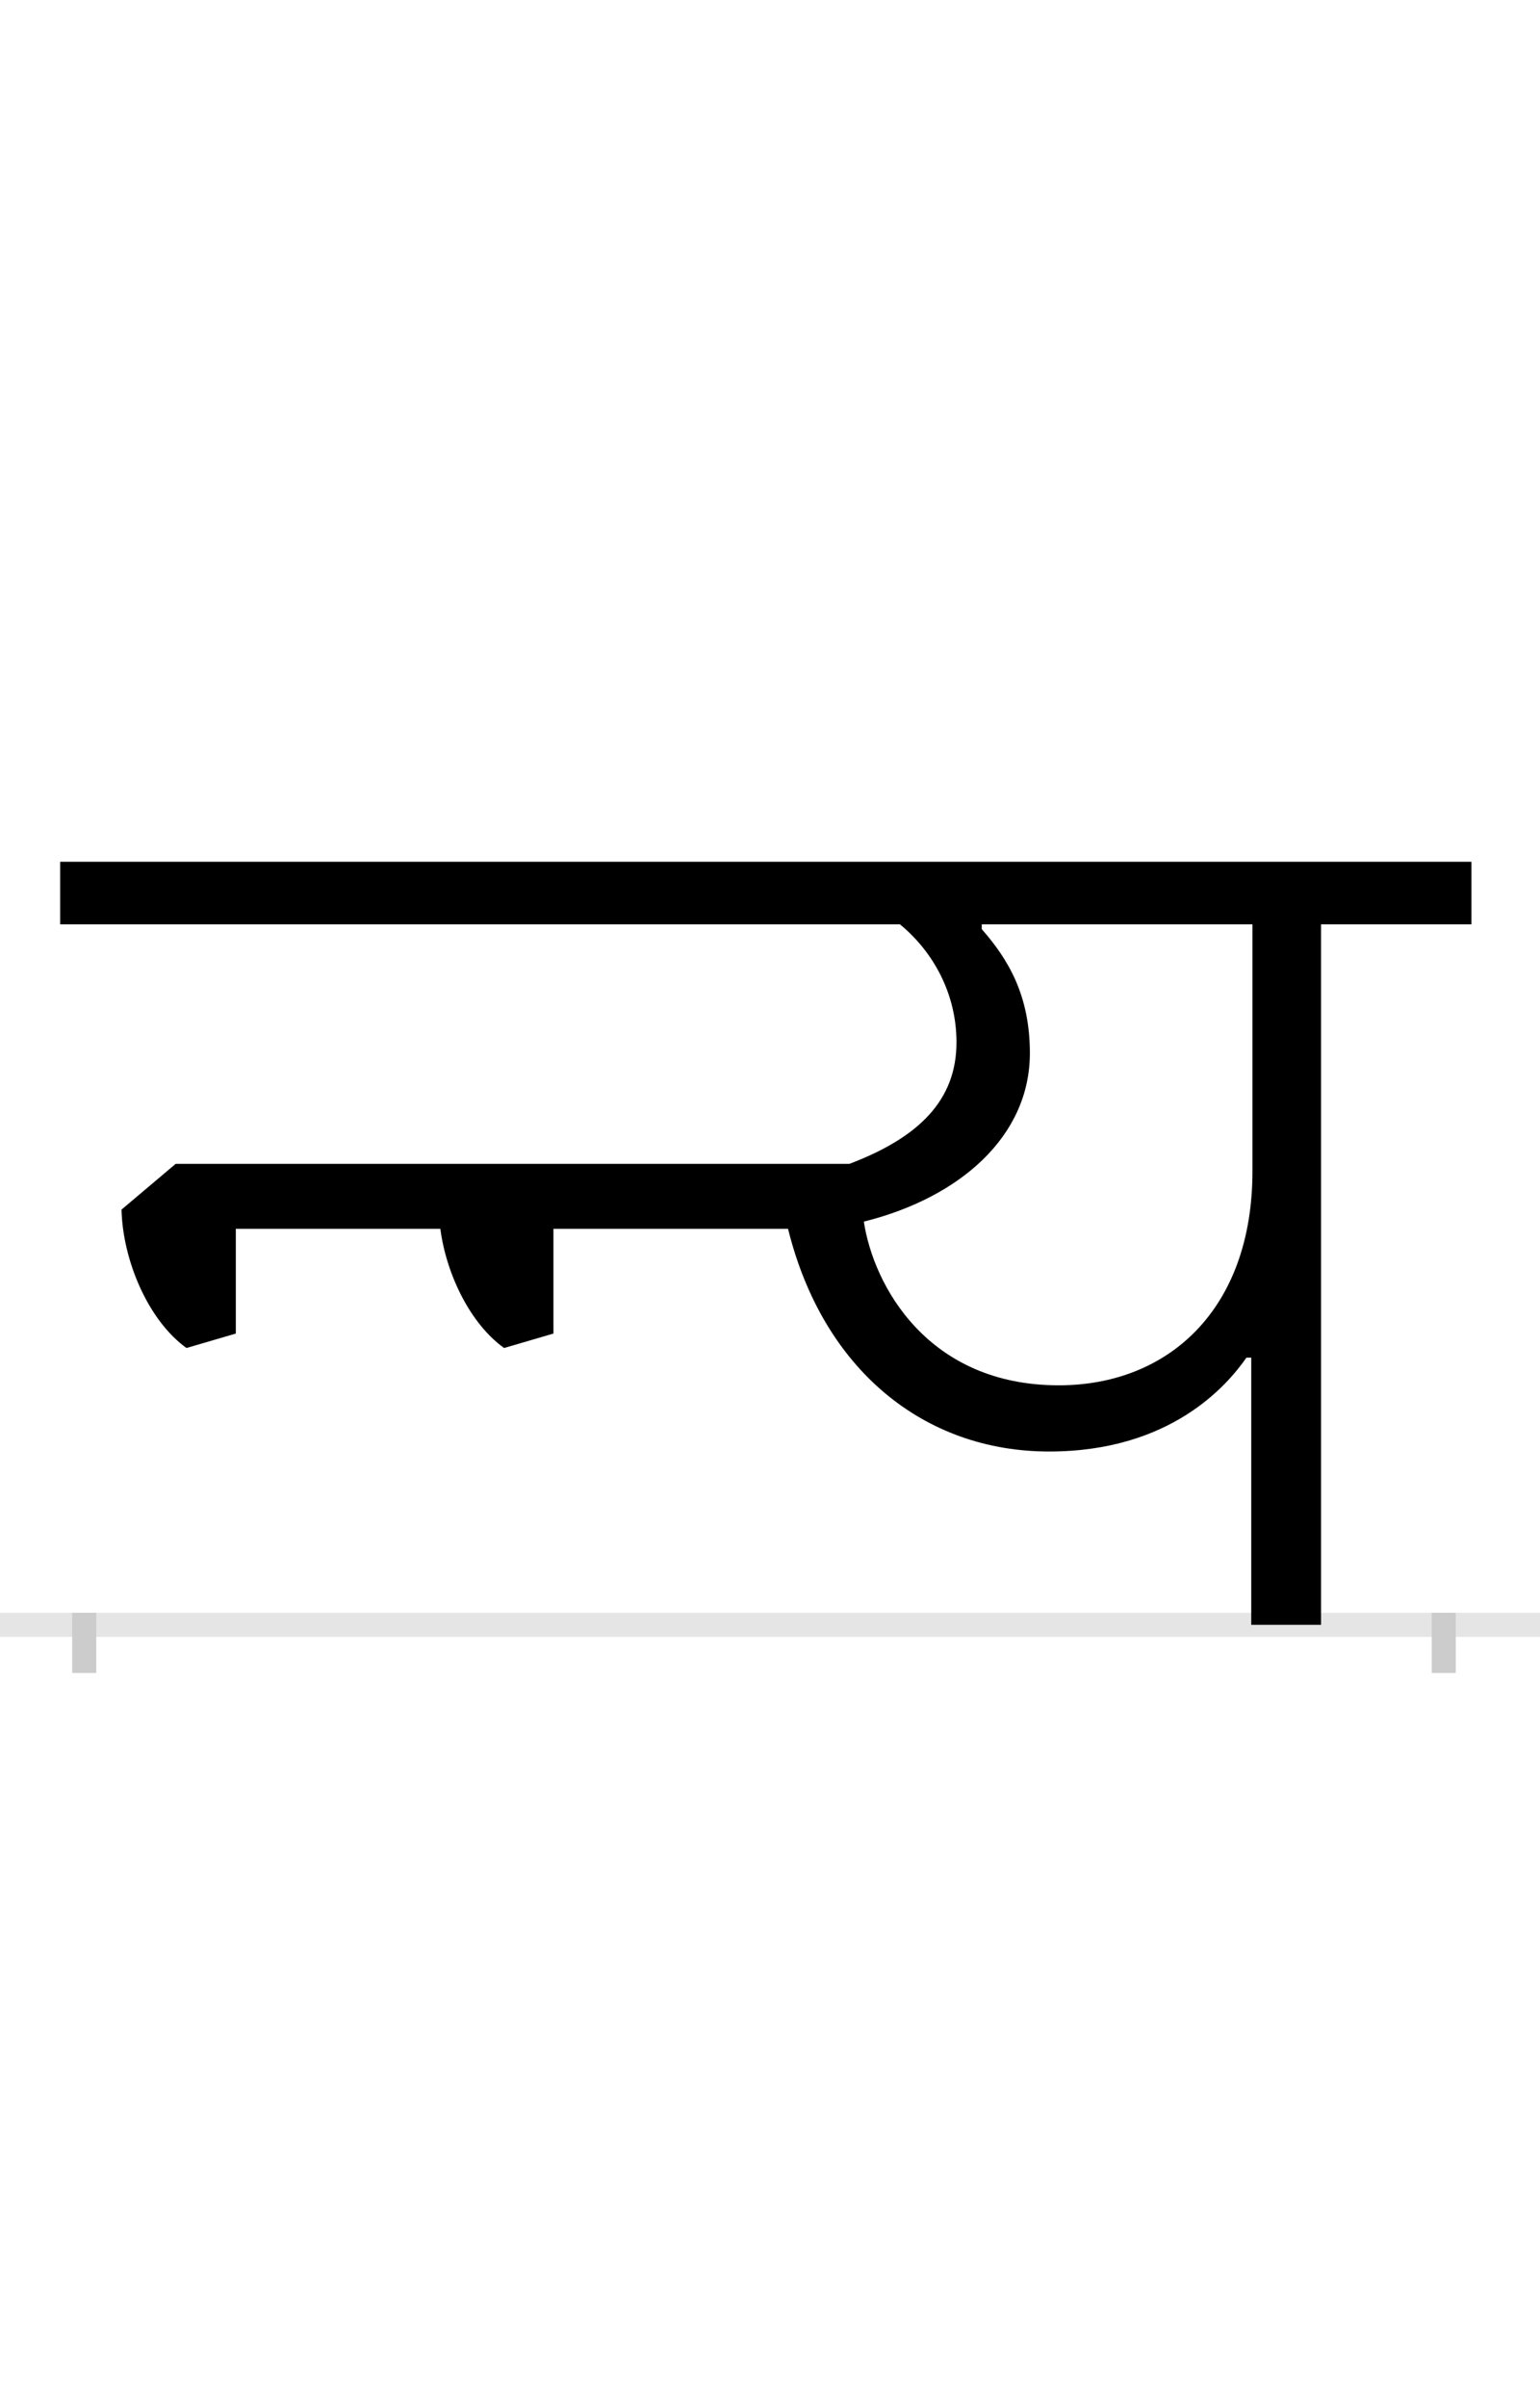 <?xml version="1.0" encoding="UTF-8"?>
<svg height="200.0" version="1.1" width="128.0" xmlns="http://www.w3.org/2000/svg" xmlns:xlink="http://www.w3.org/1999/xlink">
 <rect width="100%" height="100%" fill="#808080" stroke="none"/>
 <path d="M0,0 l128,0 l0,200 l-128,0 Z M0,0" fill="rgb(255,255,255)" transform="matrix(1,0,0,-1,0.0,200.0)"/>
 <path d="M0,0 l128,0" fill="none" stroke="rgb(229,229,229)" stroke-width="2" transform="matrix(1,0,0,-1,0.0,135.0)"/>
 <path d="M0,1 l0,-5" fill="none" stroke="rgb(204,204,204)" stroke-width="2" transform="matrix(1,0,0,-1,7.0,135.0)"/>
 <path d="M0,1 l0,-5" fill="none" stroke="rgb(204,204,204)" stroke-width="2" transform="matrix(1,0,0,-1,120.0,135.0)"/>
 <path d="M970,222 l0,-222 l58,0 l0,582 l125,0 l0,52 l-1173,0 l0,-52 l698,0 c28,-23,47,-58,47,-98 c0,-48,-31,-79,-89,-101 l-560,0 l-45,-38 c1,-42,22,-92,54,-115 l41,12 l0,87 l170,0 c5,-38,25,-79,53,-99 l41,12 l0,87 l195,0 c29,-117,113,-185,217,-185 c101,0,148,55,164,78 Z M648,335 c80,20,138,71,138,140 c0,48,-18,78,-40,103 l0,4 l225,0 l0,-205 c0,-115,-70,-178,-161,-178 c-109,0,-154,83,-162,136 Z M648,335" fill="rgb(0,0,0)" transform="matrix(0.1,0.0,0.0,-0.1,7.0,135.0)"/>
</svg>